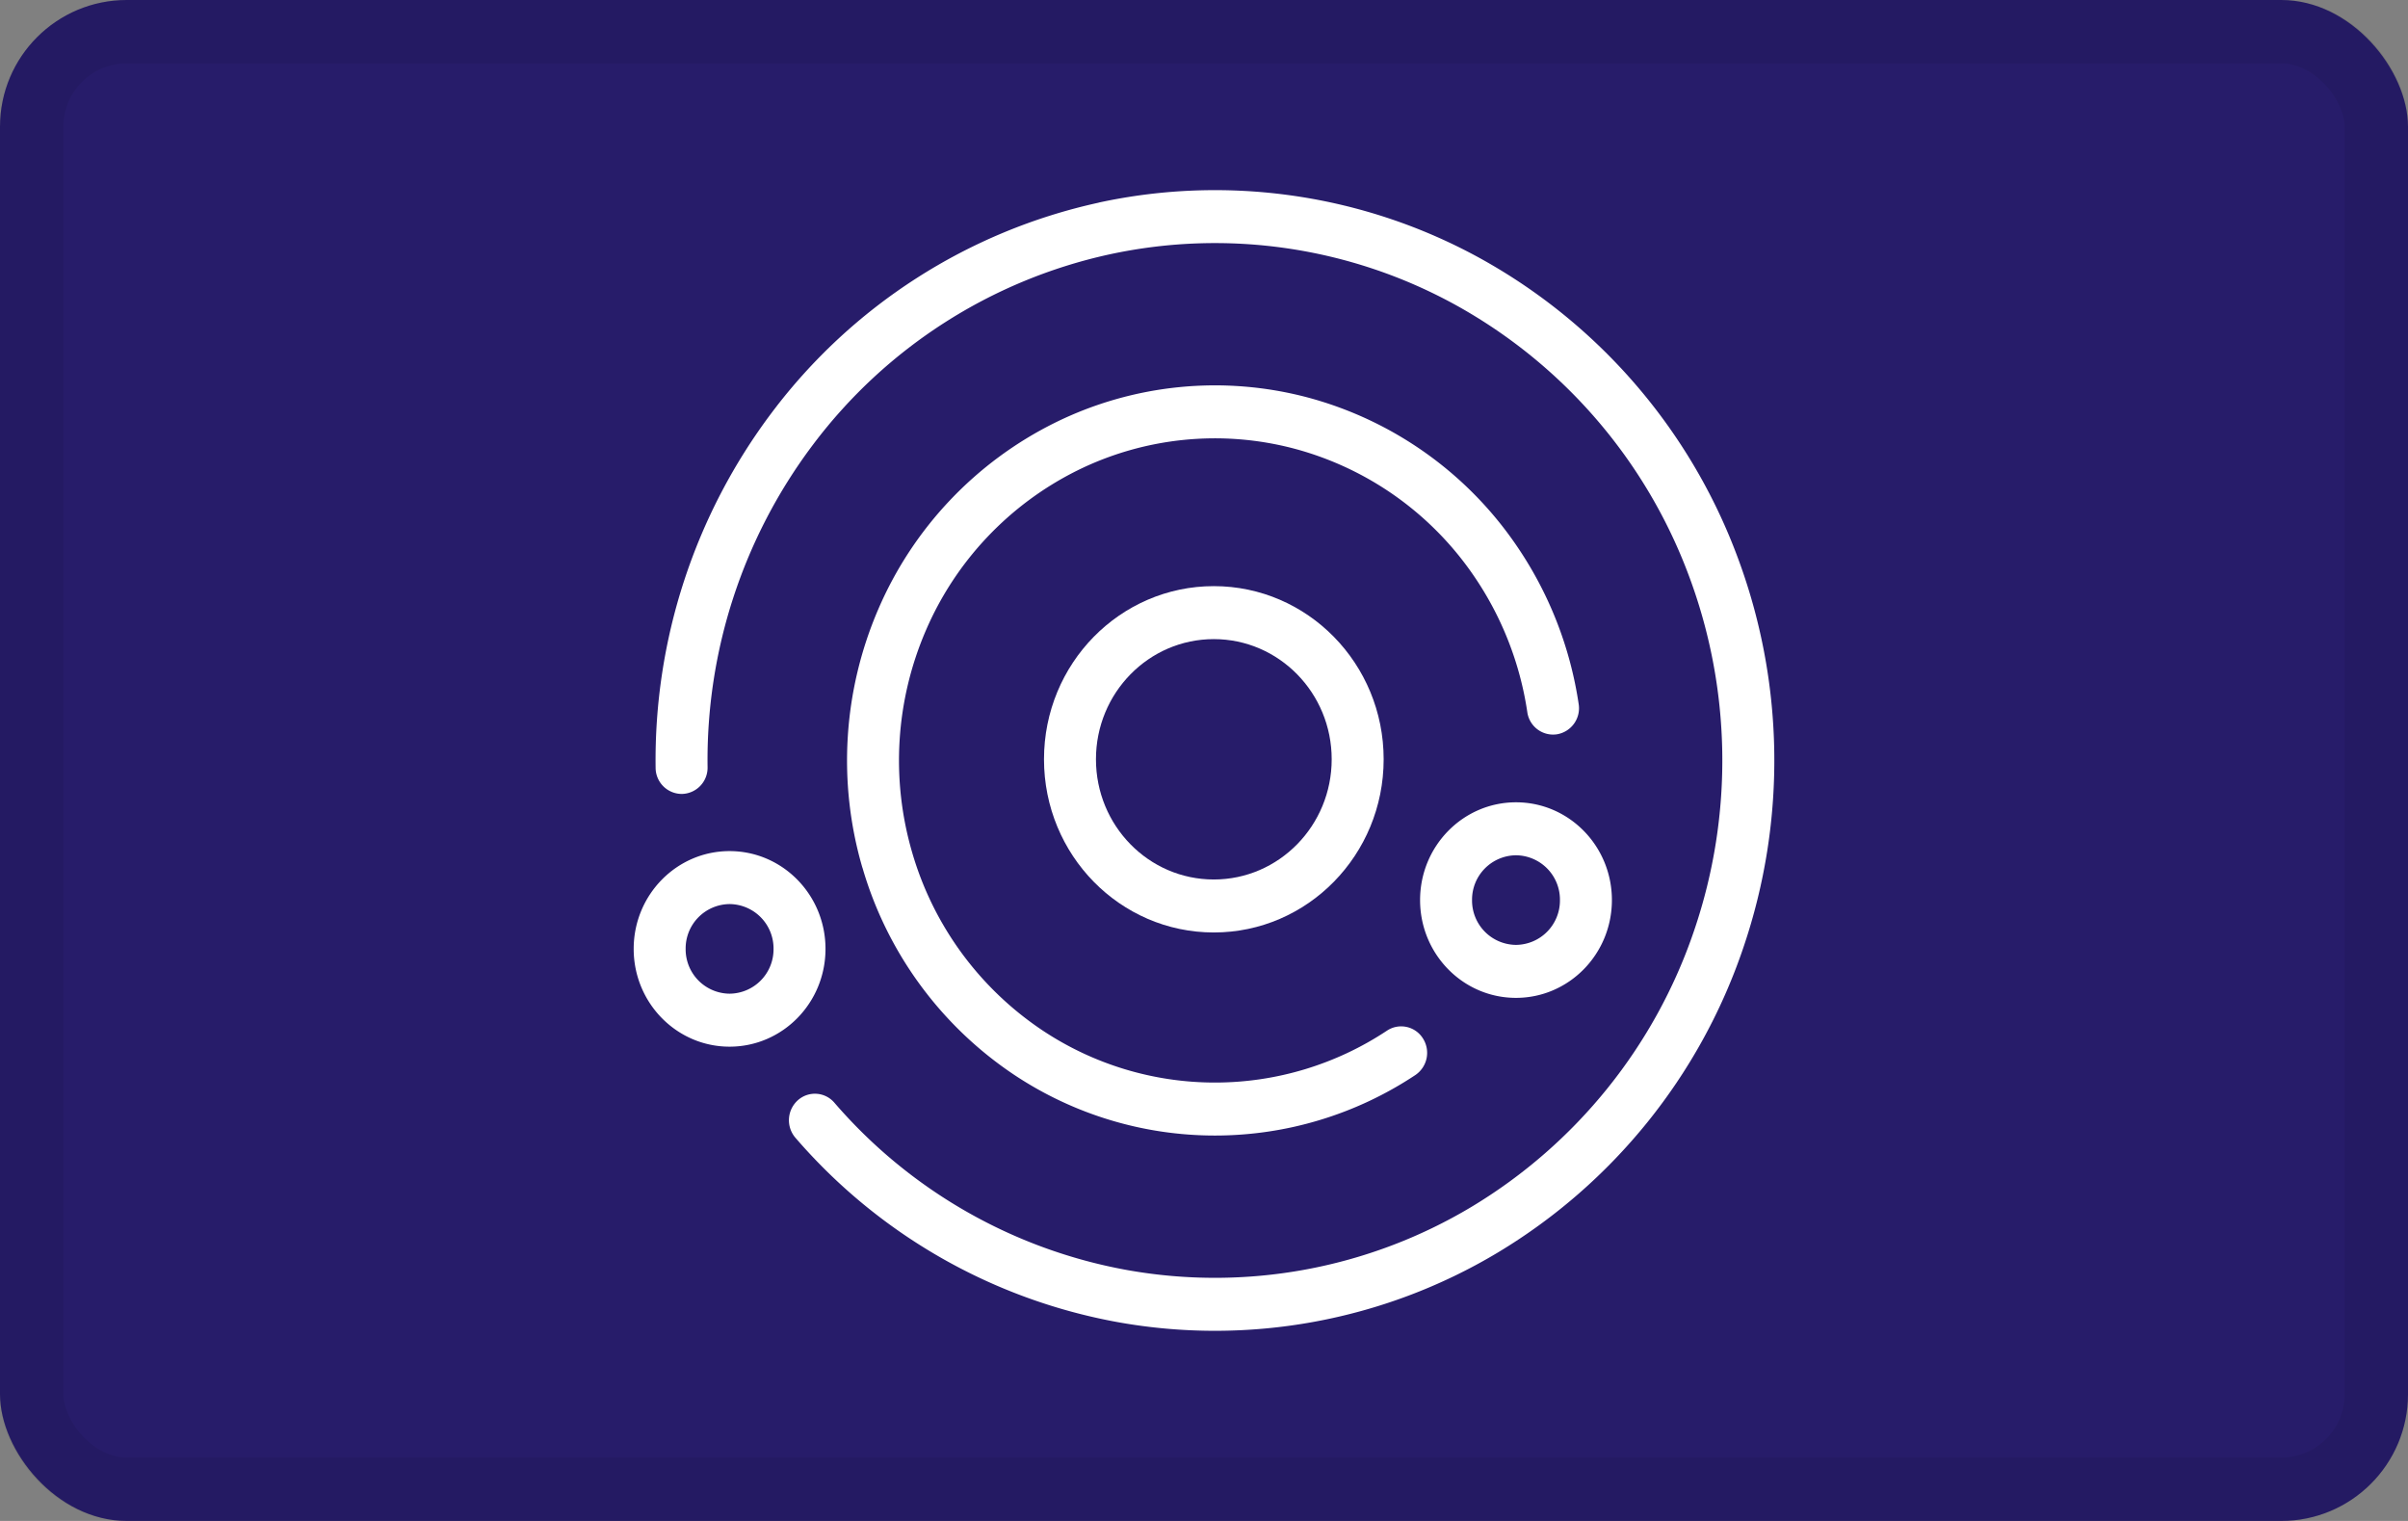 <svg width="38" height="24" viewBox="0 0 38 24" fill="none" xmlns="http://www.w3.org/2000/svg" role="img" aria-labelledby="pi-ansastoredvalue"><rect x="0" y="0" width="38" height="24" fill="#808080" stroke="none"/><title id="pi-ansastoredvalue">Ansa Stored Value</title><g clip-path="url(#clip0_560_1652)"><rect width="38" height="24" rx="2" fill="#271C6A"/><rect x=".5" y=".5" width="37" height="23" rx="1.5" stroke="#000" stroke-opacity=".07"/><path d="M17.337 3.197a8.678 8.678 0 016.034.886 8.946 8.946 0 014.032 4.663 9.165 9.165 0 01.106 6.214 8.963 8.963 0 01-3.87 4.803 8.683 8.683 0 01-6 1.1 8.786 8.786 0 01-5.087-2.91.424.424 0 01.037-.59.404.404 0 01.578.037 7.97 7.97 0 004.615 2.64 7.878 7.878 0 005.442-.998 8.132 8.132 0 003.51-4.357 8.315 8.315 0 00-.096-5.637 8.116 8.116 0 00-3.657-4.23 7.873 7.873 0 00-5.473-.804 7.99 7.99 0 00-4.68 3.005 8.27 8.27 0 00-1.662 5.086.414.414 0 01-.405.423.414.414 0 01-.415-.413A9.116 9.116 0 0112.18 6.51a8.808 8.808 0 015.158-3.312z" fill="#fff"/><path fill-rule="evenodd" clip-rule="evenodd" d="M19.155 14.714c1.48 0 2.68-1.224 2.68-2.733 0-1.508-1.2-2.732-2.68-2.732-1.48 0-2.68 1.223-2.68 2.732 0 1.51 1.2 2.733 2.68 2.733zm0-.836c1.027 0 1.86-.85 1.86-1.897 0-1.047-.833-1.896-1.86-1.896-1.028 0-1.86.85-1.86 1.896 0 1.048.832 1.897 1.86 1.897z" fill="#fff"/><path d="M13.61 13.691a5.91 5.91 0 002.4 3.273 5.717 5.717 0 006.325 0 .423.423 0 00.12-.578.405.405 0 00-.567-.123 4.91 4.91 0 01-5.431 0 5.076 5.076 0 01-2.062-2.81 5.176 5.176 0 01.216-3.505 5.04 5.04 0 012.392-2.525 4.899 4.899 0 013.427-.342 4.987 4.987 0 012.827 2.004 5.14 5.14 0 01.845 2.152.411.411 0 00.467.35.417.417 0 00.344-.475 5.986 5.986 0 00-.984-2.507 5.807 5.807 0 00-3.292-2.333 5.704 5.704 0 00-3.99.399 5.869 5.869 0 00-2.786 2.94 6.027 6.027 0 00-.252 4.08z" fill="#fff"/><path fill-rule="evenodd" clip-rule="evenodd" d="M11.513 16.516c.836 0 1.514-.69 1.514-1.543 0-.852-.678-1.543-1.514-1.543-.835 0-1.513.691-1.513 1.543s.678 1.543 1.513 1.543zm0-.836a.7.7 0 00.694-.707.7.7 0 00-.694-.707.7.7 0 00-.693.707.7.7 0 00.693.707zm13.924-1.477c0 .852-.678 1.543-1.514 1.543-.835 0-1.513-.69-1.513-1.543 0-.852.678-1.543 1.514-1.543.835 0 1.513.69 1.513 1.543zm-.82 0a.7.7 0 01-.694.707.7.7 0 01-.693-.707.7.7 0 01.694-.707.7.7 0 01.693.707z" fill="#fff"/></g><defs><clipPath id="clip0_560_1652"><path fill="#fff" d="M0 0h38v24H0z"/></clipPath></defs></svg>